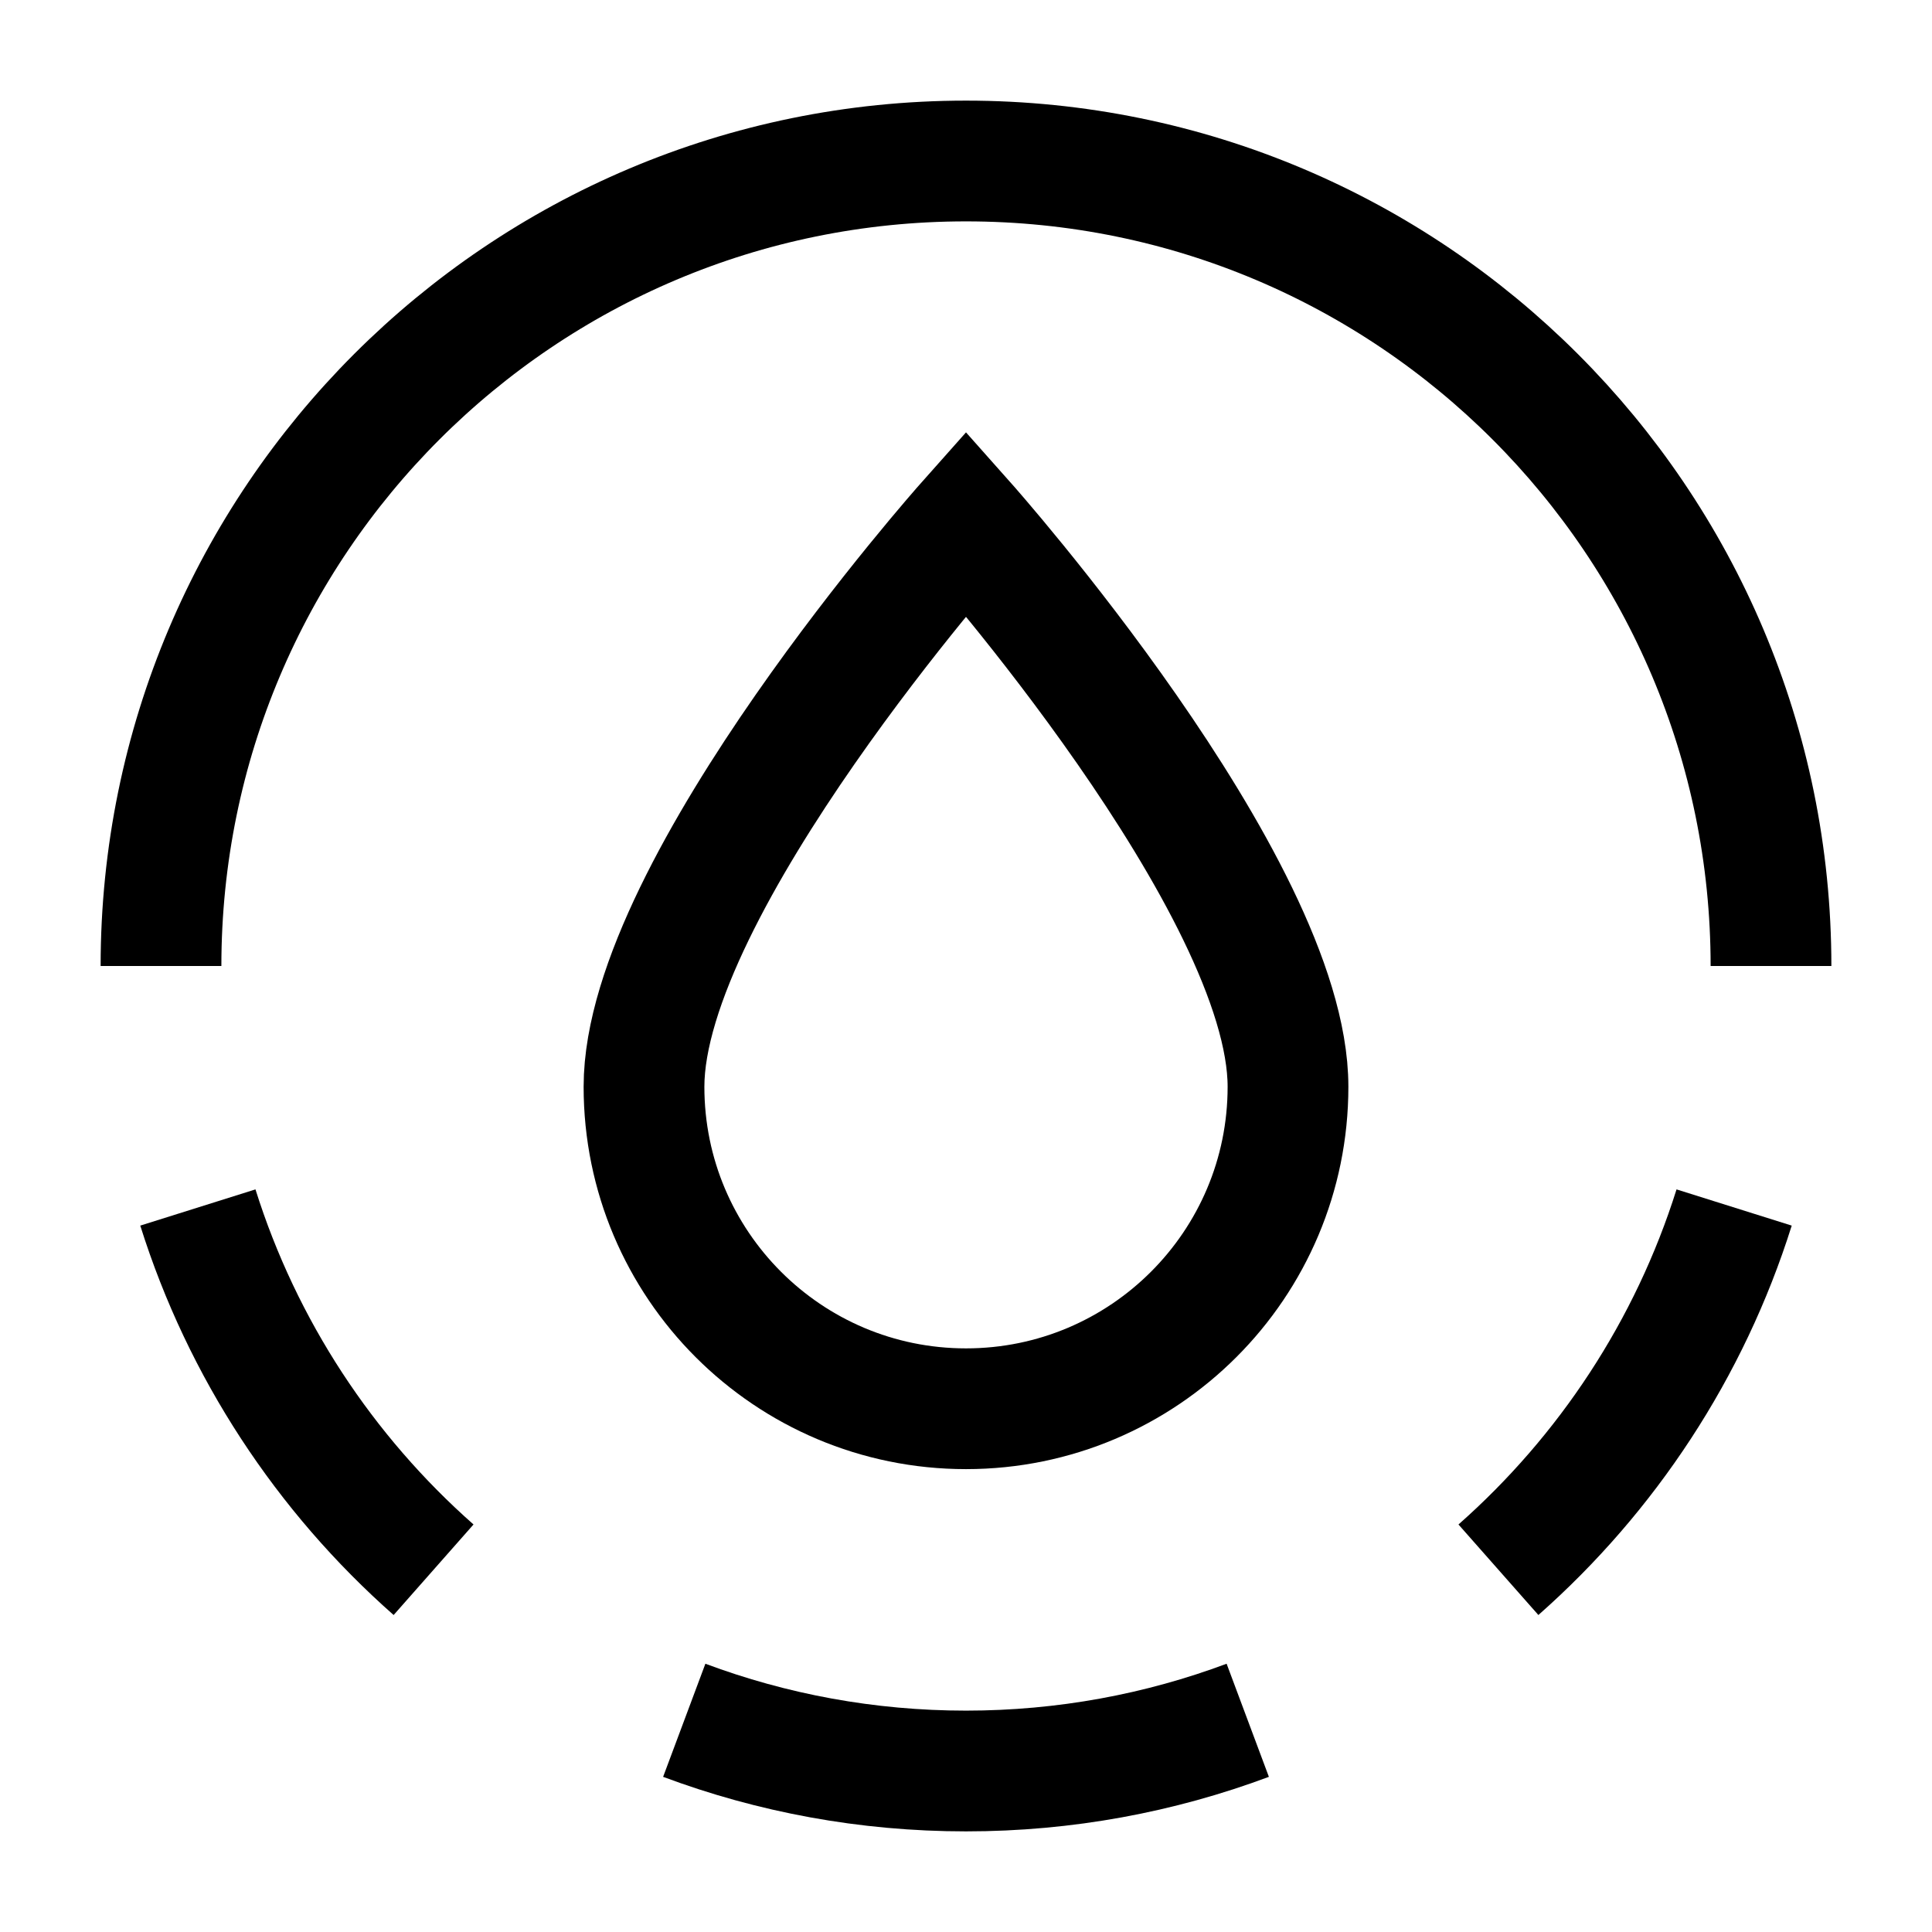 <svg xmlns="http://www.w3.org/2000/svg" fill="none" viewBox="0 0 24 24" id="Water-Drop-1--Streamline-Sharp">
  <desc>
    Water Drop 1 Streamline Icon: https://streamlinehq.com
  </desc>
  <g id="water-drop-1--nature-convserve-save-water-liquid-protect">
    <path id="Ellipse 479" stroke="#000000" d="M22 12c0 -5.523 -4.477 -10 -10 -10C6.477 2 2 6.477 2 12" stroke-width="1.5"></path>
    <path id="Ellipse 480" stroke="#000000" d="M2.458 15c0.553 1.759 1.578 3.309 2.928 4.5" stroke-width="1.5"></path>
    <path id="Ellipse 481" stroke="#000000" d="M8.5 21.37c1.089 0.407 2.269 0.63 3.5 0.63s2.411 -0.223 3.5 -0.63" stroke-width="1.5"></path>
    <path id="Ellipse 482" stroke="#000000" d="M18.614 19.5c1.349 -1.191 2.375 -2.741 2.928 -4.5" stroke-width="1.5"></path>
    <path id="Ellipse 671" stroke="#000000" d="M16 13.5c0 2.209 -1.791 4 -4 4 -2.209 0 -4 -1.791 -4 -4 0 -2.5 4 -7 4 -7s4 4.5 4 7Z" stroke-width="1.5"></path>
  </g>
</svg>